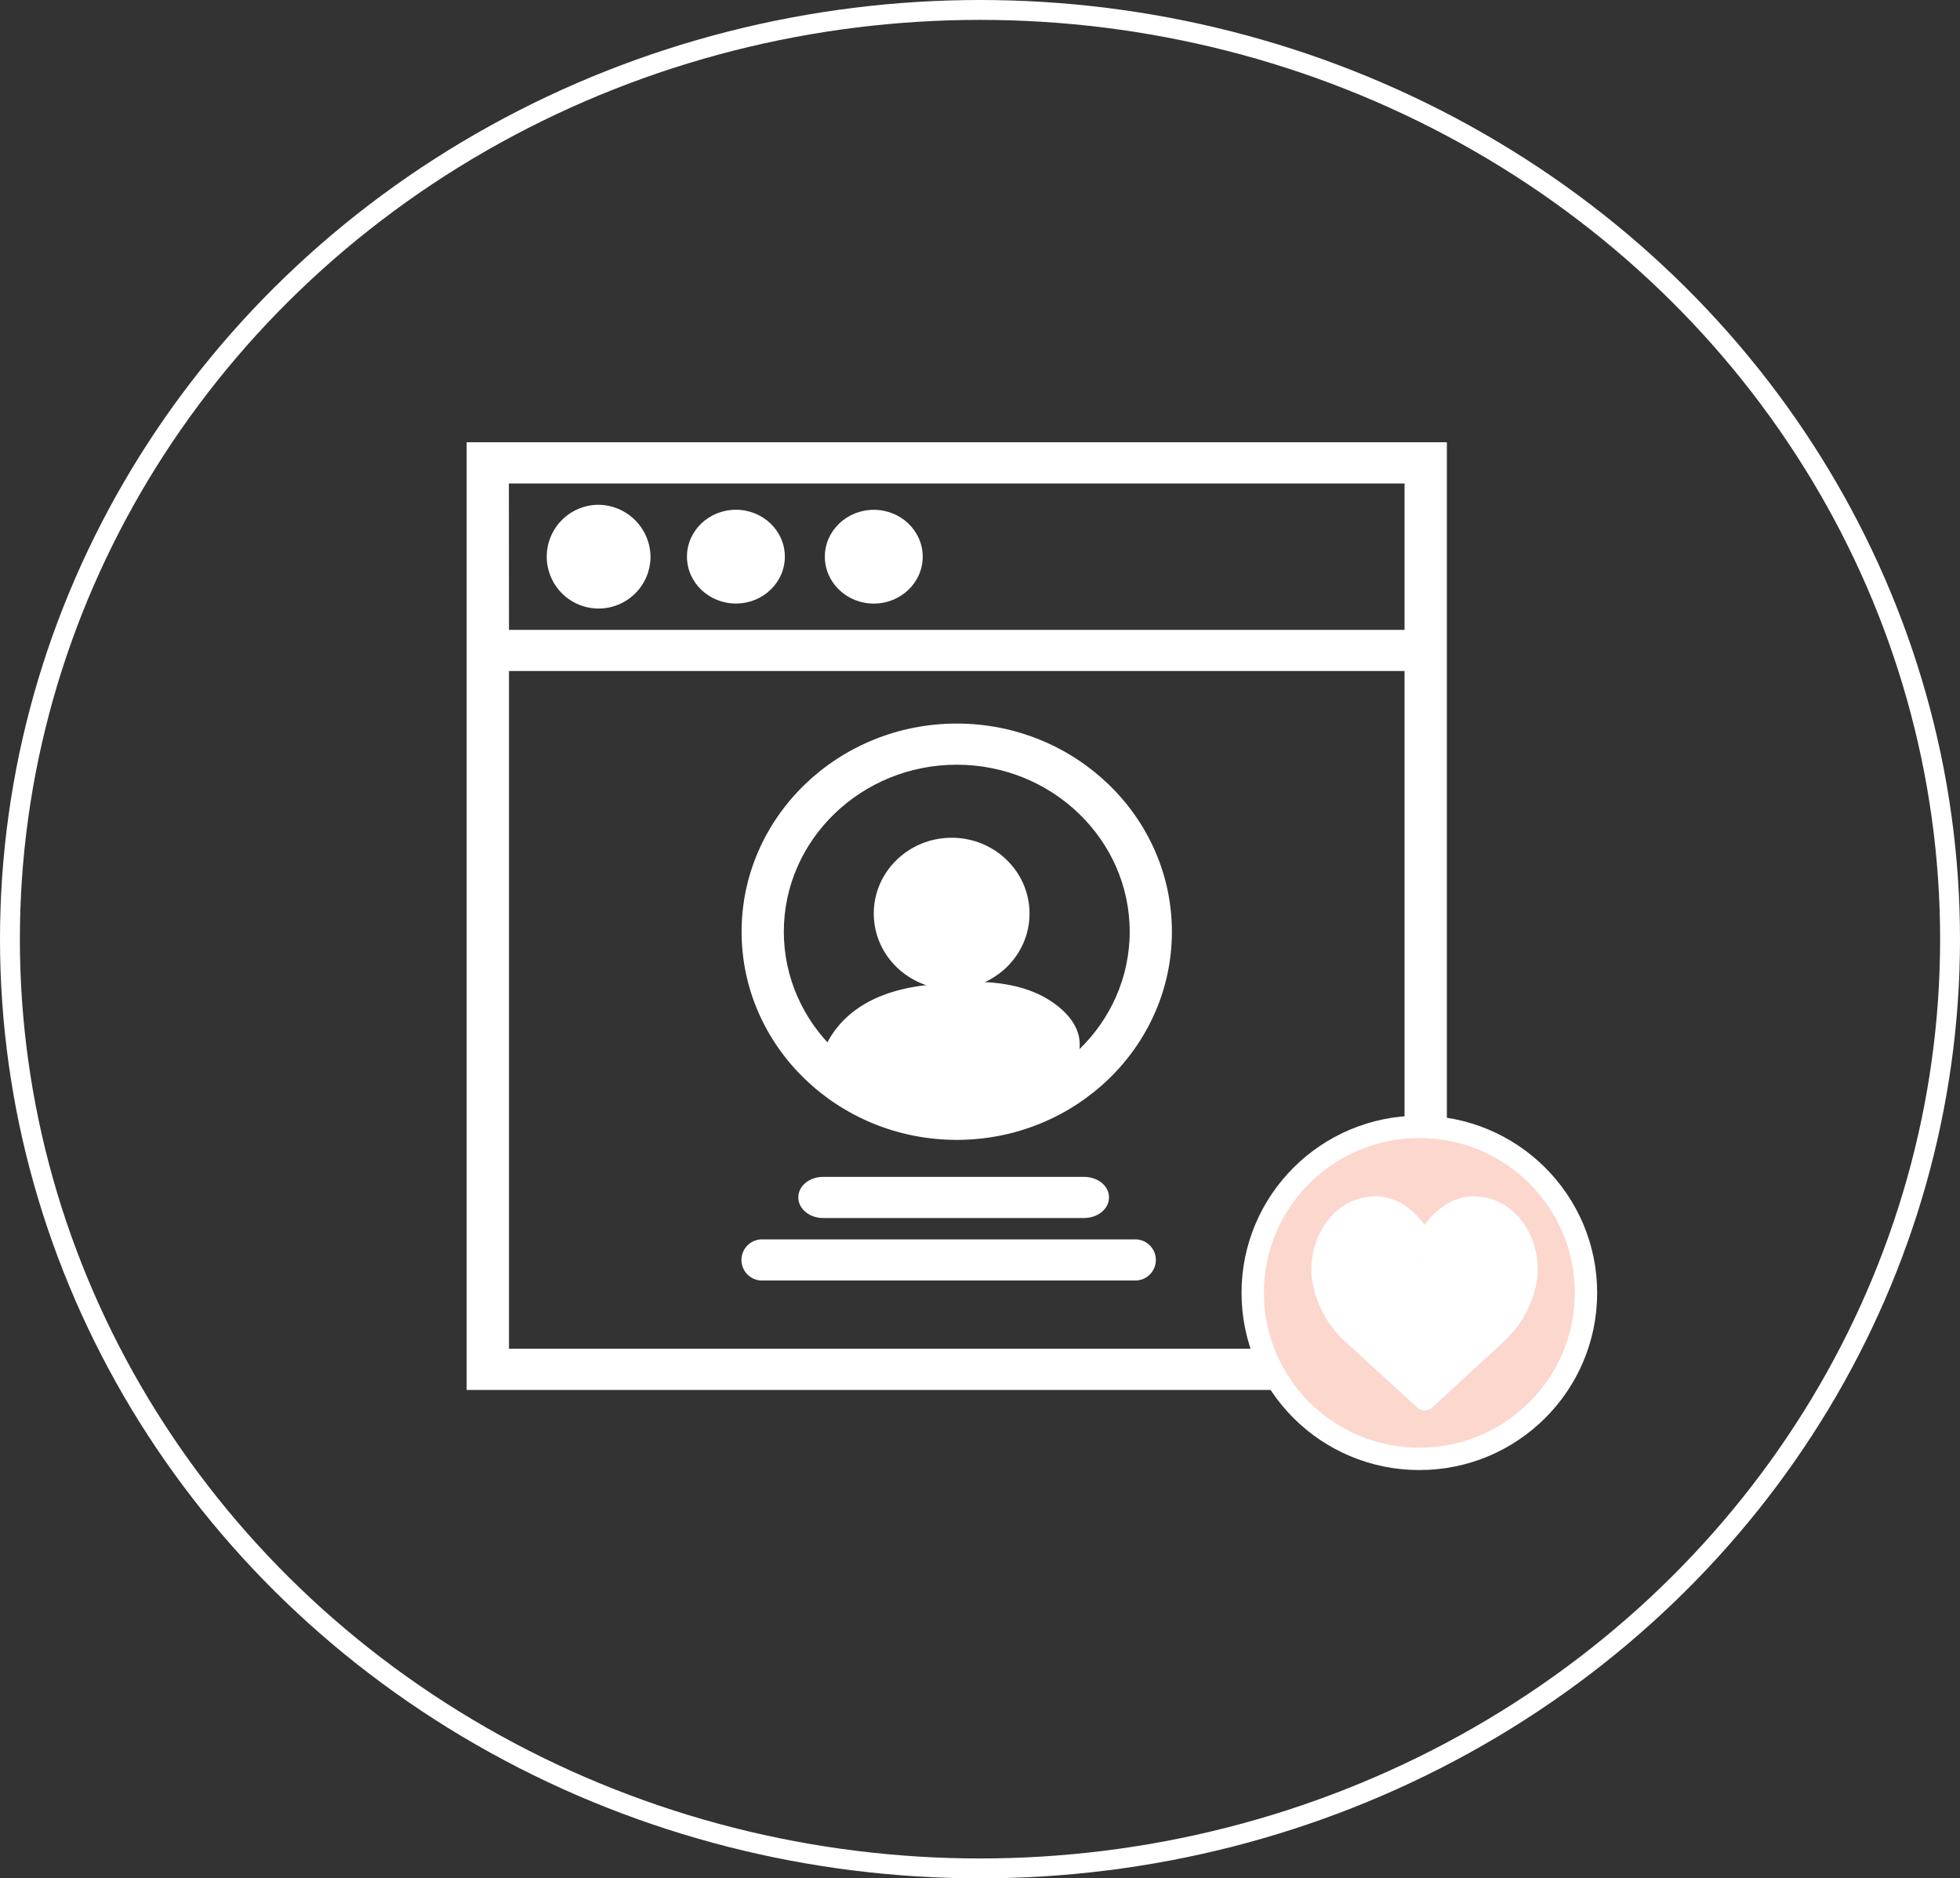 <svg id="Layer_1" data-name="Layer 1" xmlns="http://www.w3.org/2000/svg" viewBox="0 0 789 756"><rect x="0" y="0" width="789" height="756" fill="#333333" stroke="none"/><defs><style>.cls-1,.cls-2,.cls-3,.cls-4,.cls-9{fill:none;}.cls-1,.cls-2,.cls-3,.cls-5,.cls-7,.cls-8,.cls-9{stroke:#fff;}.cls-1,.cls-2,.cls-3,.cls-4,.cls-5,.cls-7,.cls-8,.cls-9{stroke-miterlimit:10;}.cls-1{stroke-width:6px;}.cls-2{stroke-width:2px;}.cls-3,.cls-5{stroke-width:4px;}.cls-4{stroke:#b1ded4;}.cls-4,.cls-9{stroke-width:8px;}.cls-5,.cls-6,.cls-8{fill:#fff;}.cls-7{fill:#fcd7ce;stroke-width:9px;}</style></defs><title>whiteiconuiux</title><path class="cls-1" d="M525,163.39" transform="translate(-11 -21)"/><path class="cls-1" d="M347.32,483.4" transform="translate(-11 -21)"/><path class="cls-1" d="M558.85,181.1" transform="translate(-11 -21)"/><path class="cls-1" d="M378.54,499.67" transform="translate(-11 -21)"/><path class="cls-2" d="M334.27,561.18" transform="translate(-11 -21)"/><path class="cls-2" d="M326.61,555" transform="translate(-11 -21)"/><path class="cls-3" d="M515.27,228.24" transform="translate(-11 -21)"/><path class="cls-3" d="M408.27,340.24" transform="translate(-11 -21)"/><path class="cls-4" d="M568.44,507.18" transform="translate(-11 -21)"/><path class="cls-4" d="M673.44,446.18" transform="translate(-11 -21)"/><path class="cls-4" d="M568.44,507.18" transform="translate(-11 -21)"/><path class="cls-5" d="M447.35,509.23c4.46,0,8.09-2.79,8.09-6.3s-3.63-6.26-8.09-6.26h-105c-4.45,0-8,2.79-8,6.26s3.59,6.3,8,6.3Zm-12.14,0" transform="translate(-11 -21)"/><path class="cls-5" d="M467.76,521.83H318a6.28,6.28,0,1,0,0,12.55H467.76a6.28,6.28,0,1,0,0-12.55Zm0,0" transform="translate(-11 -21)"/><path class="cls-5" d="M251.54,226.17a18.88,18.88,0,1,0,19.32,18.89,19.14,19.14,0,0,0-19.32-18.89Zm0,28.3" transform="translate(-11 -21)"/><path class="cls-5" d="M305,257.62" transform="translate(-11 -21)"/><path class="cls-5" d="M200.85,201V578.43H591.44V201Zm13,12.6H578.4v62.9H213.89ZM578.4,565.83H213.89V289.07H578.4Zm0,0" transform="translate(-11 -21)"/><path class="cls-5" d="M396.14,477.78c46.66,0,84.61-36.67,84.61-81.76s-37.95-81.8-84.61-81.8-84.61,36.71-84.61,81.8,38,81.76,84.61,81.76Zm0-151c39.48,0,71.62,31.05,71.62,69.2s-32.14,69.2-71.62,69.2-71.61-31.06-71.61-69.2,32.13-69.2,71.61-69.2Zm0,0" transform="translate(-11 -21)"/><path class="cls-5" d="M385,425.62" transform="translate(-11 -21)"/><ellipse class="cls-6" cx="296.24" cy="224.04" rx="19.7" ry="18.87"/><ellipse class="cls-6" cx="351.74" cy="224.06" rx="19.7" ry="18.87"/><ellipse class="cls-6" cx="383.09" cy="367.68" rx="31.35" ry="30.5"/><path class="cls-6" d="M345.09,444.13c9.09-20.83,30.9-24.08,49.42-24.9,15.42-.68,32.39-.71,44.21,12.08a16,16,0,0,1,4,6.8c1.5,5.84-1.52,12-4.89,16.34-12.58,16.26-31.68,22.07-49.38,19.49S354.25,461.27,339,449.43" transform="translate(-11 -21)"/><path class="cls-6" d="M347.25,445.39C353,432.84,364,426.3,377.18,423.61c12.6-2.57,27.48-3.49,40.12-1,7.46,1.48,14.47,4.74,19.65,10.44,7.46,8.22,1.44,17.82-5,24.4A50.06,50.06,0,0,1,392,471.83c-19.4-1.6-36.73-13-51.74-24.56-2.54-2-5,2.38-2.52,4.32,15.49,11.93,33,23,52.85,25.11A55,55,0,0,0,435.45,461c5.58-5.68,11.29-13.53,10-22-1.22-8-9-14.24-15.87-17.59-14.2-6.9-32.21-5.71-47.46-3.69-16.61,2.2-31.91,9.18-39.2,25.11-1.33,2.9,3,5.45,4.32,2.52Z" transform="translate(-11 -21)"/><ellipse class="cls-7" cx="571.36" cy="520.35" rx="67.08" ry="66.82"/><path class="cls-8" d="M629.4,529.12C628,514,617.43,503,604.18,503c-8.3,0-15.27,5.38-19.71,11.93-4.42-6.55-11.4-11.93-19.72-11.93-13.24,0-23.83,11-25.22,26.17a27.82,27.82,0,0,0,.78,10.06,42.13,42.13,0,0,0,12.6,21.43l28.9,26.44a3.89,3.89,0,0,0,2.66,1.07,4,4,0,0,0,2.67-1L616,560.61a42.17,42.17,0,0,0,12.59-21.43,27.46,27.46,0,0,0,.77-10.06Zm-7.51,8.27A34.43,34.43,0,0,1,611.52,555l-27,24.78-27-24.76a34.45,34.45,0,0,1-10.38-17.58,21,21,0,0,1-.68-7l.07-.39c.85-9.74,7.4-19.58,18.31-19.58,7.59,0,13.79,6.71,16.55,13.38l3.17,7.65,3.17-7.65c2.75-6.67,9-13.38,16.54-13.38,10.91,0,17.48,9.84,18.38,19.92a20.72,20.72,0,0,1-.67,7.09Zm0,0" transform="translate(-11 -21)"/><path class="cls-8" d="M527.23,569.76" transform="translate(-11 -21)"/><path class="cls-6" d="M583.64,526.7c.2-10.38-11.3-18.63-21.49-16.62s-17.49,12.28-17.87,22.66,5.21,20.34,13.06,27.12c4.66,4,10.11,7.11,14.33,11.59,3.16,3.36,6.22,7.79,10.83,7.95,3.47.12,6.43-2.32,9-4.61l14.84-13.11c7.09-6.26,14.58-13.19,16.52-22.46,1.33-6.34-.18-12.9-1.77-19.19-.54-2.15-1.14-4.4-2.63-6a10.53,10.53,0,0,0-4.64-2.72,22,22,0,0,0-28.68,18,3.88,3.88,0,0,1-3.2-2.62" transform="translate(-11 -21)"/><ellipse class="cls-9" cx="394.5" cy="378" rx="390.5" ry="374"/></svg>